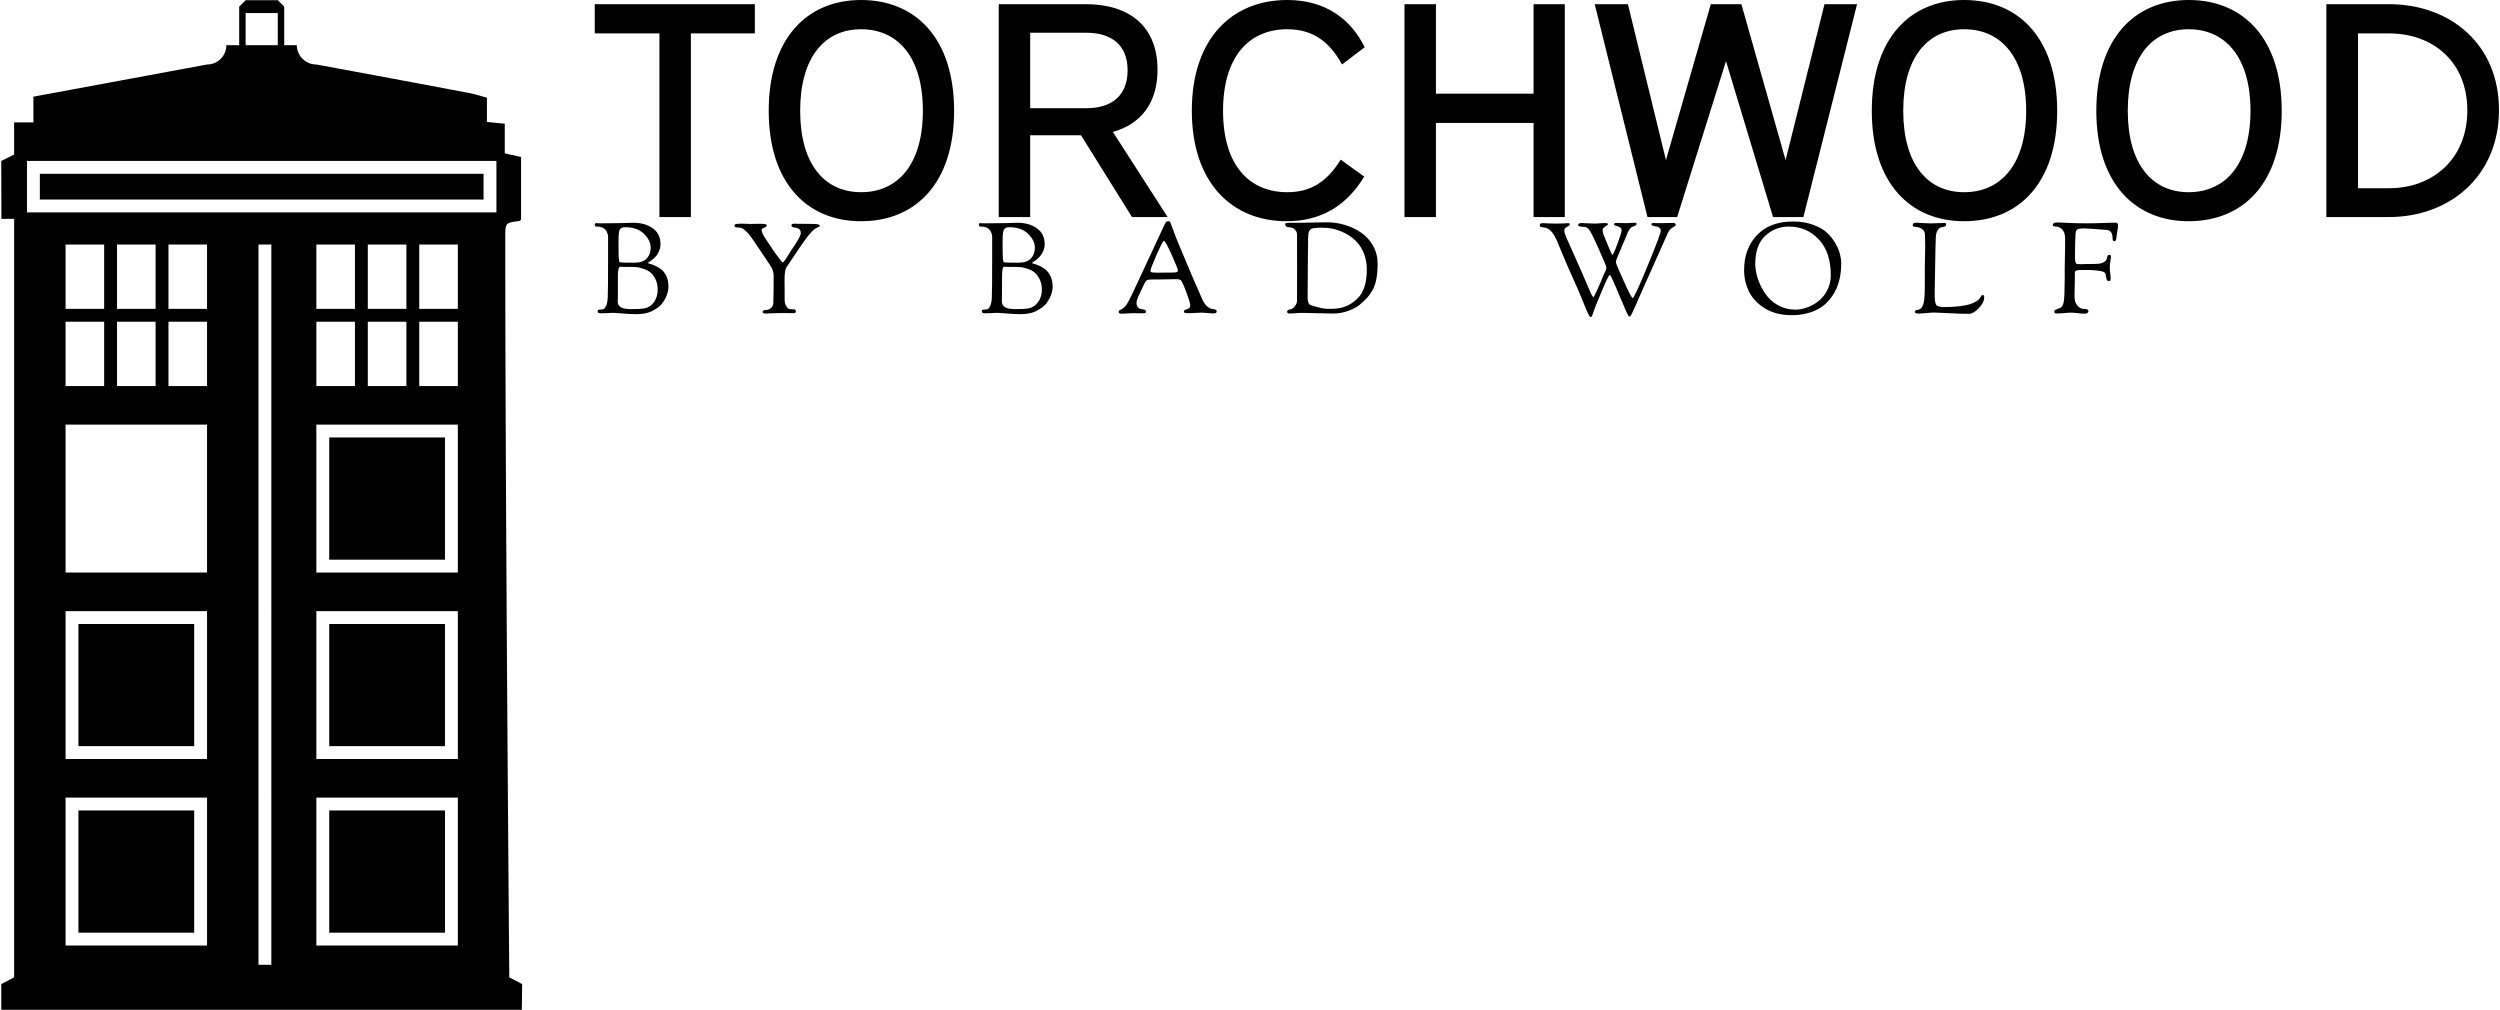 <svg data-v-423bf9ae="" xmlns="http://www.w3.org/2000/svg" viewBox="0 0 678 274" class="iconLeftSlogan"><!----><!----><!----><g data-v-423bf9ae="" id="ea726889-dfd9-457f-83be-b0e6d2331e26" fill="black" transform="matrix(5.964,0,0,5.964,159.213,-23.022)"><path d="M0.35 4.05L0.35 5.38L3.29 5.38L3.29 13.73L4.72 13.73L4.72 5.38L7.63 5.38L7.63 4.05ZM12.46 3.86C10.01 3.86 8.26 5.60 8.26 8.90C8.26 12.19 10.01 13.92 12.46 13.92C14.94 13.92 16.69 12.19 16.69 8.90C16.69 5.60 14.94 3.86 12.46 3.86ZM12.46 5.19C14.13 5.19 15.27 6.45 15.27 8.90C15.27 11.34 14.13 12.60 12.46 12.60C10.81 12.60 9.69 11.34 9.69 8.90C9.69 6.45 10.81 5.19 12.46 5.19ZM18.72 4.05L18.72 13.73L20.15 13.73L20.15 10.01L22.46 10.01L24.78 13.73L26.40 13.73L23.91 9.86C25.16 9.51 25.94 8.57 25.94 7.03C25.94 5.04 24.64 4.05 22.68 4.05ZM20.15 5.35L22.71 5.35C23.83 5.35 24.58 5.89 24.58 7.06C24.58 8.23 23.83 8.78 22.71 8.78L20.15 8.78ZM35.36 6.01C34.75 4.76 33.61 3.86 31.84 3.86C29.33 3.86 27.50 5.61 27.50 8.89C27.50 12.19 29.34 13.92 31.81 13.92C33.33 13.92 34.51 13.26 35.34 11.89L34.27 11.12C33.63 12.15 32.89 12.60 31.84 12.60C30.09 12.60 28.92 11.35 28.92 8.90C28.92 6.45 30.09 5.19 31.84 5.19C33.03 5.19 33.77 5.78 34.33 6.79ZM37.17 4.05L37.17 13.73L38.60 13.73L38.60 9.45L43.04 9.45L43.04 13.73L44.46 13.73L44.46 4.05L43.04 4.05L43.04 8.12L38.60 8.12L38.60 4.05ZM45.82 4.05L48.22 13.73L49.57 13.73L51.79 6.64L53.93 13.73L55.31 13.73L57.75 4.05L56.27 4.05L54.50 11.14L52.49 4.05L51.10 4.05L49.06 11.14L47.33 4.05ZM62.62 3.86C60.17 3.86 58.42 5.60 58.42 8.90C58.42 12.19 60.17 13.92 62.62 13.92C65.10 13.92 66.85 12.19 66.85 8.90C66.85 5.60 65.10 3.86 62.62 3.86ZM62.62 5.19C64.29 5.19 65.44 6.45 65.44 8.90C65.44 11.34 64.29 12.60 62.62 12.60C60.97 12.60 59.85 11.34 59.85 8.90C59.85 6.45 60.97 5.19 62.62 5.19ZM72.83 3.86C70.38 3.86 68.63 5.60 68.63 8.90C68.63 12.19 70.38 13.92 72.83 13.92C75.31 13.92 77.06 12.19 77.06 8.90C77.06 5.60 75.31 3.86 72.83 3.86ZM72.83 5.19C74.49 5.19 75.64 6.45 75.64 8.90C75.64 11.34 74.49 12.60 72.83 12.60C71.18 12.60 70.06 11.34 70.06 8.90C70.06 6.45 71.18 5.19 72.83 5.19ZM79.09 4.05L79.09 13.73L81.93 13.73C84.71 13.73 86.94 11.86 86.94 8.86C86.94 5.88 84.74 4.05 81.93 4.05ZM80.53 5.38L81.94 5.38C83.93 5.38 85.50 6.66 85.50 8.88C85.50 11.10 83.92 12.42 81.94 12.42L80.53 12.42Z"></path></g><!----><g data-v-423bf9ae="" id="121f19b8-8f8c-4fee-8200-47c2a7e4c44a" transform="matrix(1.744,0,0,1.744,-29.306,-33.083)" stroke="none" fill="black"><path d="M97.953 176H17v-4l2-1.051V53h-1.976L17 44l2-1v-5h3v-4l27-5a3 3 0 0 0 3-3h2v-6l1-1h5l1 1v6h1.955A3.046 3.046 0 0 0 66 29a4390.57 4390.57 0 0 1 23.952 4.472c.834.159 1.646.44 2.573.694v3.769l2.772.272v4.612l2.534.558v9.761c-.107.08-.185.19-.276.2-2.178.282-2.18.28-2.18 2.589 0 24.916.208 63.257.625 115.022L98 172l-.047 4zM57 57v112h2V57h-2zm-2-36v5h5v-5h-5zM27 57v10h6V57h-6zm39 0v10h6V57h-6zM27 85v23h22V85H27zm39 0v23h22V85H66zm2 2h18v19H68V87zm-41 27v23h22v-23H27zm2 2h18v19H29v-19zm37-2v23h22v-23H66zm2 2h18v19H68v-19zm-41 27v23h22v-23H27zm2 2h18v19H29v-19zm37-2v23h22v-23H66zm2 2h18v19H68v-19zM35 57v10h6V57h-6zm39 0v10h6V57h-6zm-31 0v10h6V57h-6zm-22-5h73v-8H21v8zm2-6h69v4H23v-4zm59 11v10h6V57h-6zM27 69v10h6V69h-6zm39 0v10h6V69h-6zm-31 0v10h6V69h-6zm39 0v10h6V69h-6zm-31 0v10h6V69h-6zm39 0v10h6V69h-6z"></path></g><!----><g data-v-423bf9ae="" id="491eb28d-c9ae-4b75-ade1-3ad8bfc94aa8" fill="black" transform="matrix(2.459,0,0,2.459,160.611,51.884)"><path d="M0.28 3.72L0.28 3.72L0.28 3.72Q0.28 3.51 0.41 3.51L0.41 3.51L0.41 3.51Q0.45 3.51 0.59 3.52L0.59 3.52L0.59 3.52Q0.73 3.53 0.97 3.53L0.97 3.53L0.97 3.53Q1.25 3.53 2.08 3.52L2.08 3.52L2.08 3.52Q2.91 3.51 3.01 3.51L3.01 3.51L3.01 3.51Q3.33 3.51 3.82 3.49L3.82 3.49L3.82 3.49Q4.31 3.47 4.55 3.47L4.55 3.47L4.55 3.47Q5.82 3.47 6.68 4.08L6.68 4.08L6.68 4.08Q7.53 4.69 7.53 5.81L7.53 5.81L7.53 5.81Q7.53 6.22 7.38 6.57L7.38 6.57L7.38 6.57Q7.24 6.93 7.04 7.15L7.04 7.15L7.04 7.15Q6.83 7.38 6.63 7.54L6.63 7.54L6.63 7.54Q6.43 7.70 6.28 7.79L6.28 7.79L6.28 7.79Q6.13 7.88 6.13 7.90L6.13 7.90L6.13 7.90Q6.13 7.94 6.37 8.00L6.37 8.00L6.37 8.00Q6.61 8.06 6.94 8.21L6.94 8.21L6.94 8.21Q7.28 8.36 7.61 8.61L7.61 8.61L7.61 8.61Q7.94 8.86 8.18 9.36L8.18 9.36L8.18 9.36Q8.41 9.86 8.41 10.53L8.41 10.53L8.41 10.53Q8.41 11.13 8.06 11.82L8.06 11.82L8.06 11.82Q7.71 12.50 7.24 12.82L7.24 12.82L7.24 12.82Q6.62 13.26 6.09 13.40L6.09 13.40L6.09 13.40Q5.56 13.55 4.80 13.55L4.80 13.55L4.80 13.55Q4.24 13.55 3.32 13.47L3.32 13.47L3.32 13.47Q2.39 13.40 2.30 13.40L2.30 13.40L2.30 13.40Q2.14 13.40 1.74 13.43L1.74 13.43L1.74 13.43Q1.34 13.45 1.09 13.45L1.09 13.45L0.90 13.45L0.90 13.45Q0.60 13.45 0.60 13.24L0.60 13.24L0.60 13.24Q0.60 13.05 0.76 13.05L0.76 13.05L0.76 13.05Q0.84 13.05 0.94 13.04L0.94 13.04L0.94 13.04Q1.04 13.03 1.08 13.03L1.08 13.03L1.08 13.03Q1.20 13.03 1.32 12.94L1.32 12.94L1.32 12.94Q1.44 12.85 1.57 12.54L1.57 12.54L1.57 12.54Q1.69 12.22 1.71 11.73L1.71 11.73L1.71 11.73Q1.75 10.82 1.75 7.36L1.75 7.36L1.75 4.98L1.75 4.98Q1.75 4.89 1.72 4.75L1.72 4.75L1.72 4.75Q1.68 4.62 1.57 4.40L1.57 4.40L1.57 4.40Q1.47 4.19 1.20 4.04L1.20 4.04L1.20 4.04Q0.92 3.89 0.52 3.89L0.52 3.89L0.52 3.89Q0.28 3.89 0.28 3.72ZM2.81 12.15L2.81 12.15L2.81 12.15Q2.81 12.99 4.19 12.99L4.19 12.99L4.51 12.99L4.51 12.99Q5.26 12.99 5.71 12.92L5.71 12.92L5.71 12.92Q6.37 12.81 6.80 12.24L6.80 12.24L6.80 12.24Q7.22 11.66 7.22 10.86L7.22 10.86L7.22 10.86Q7.22 10.18 6.97 9.68L6.97 9.68L6.97 9.68Q6.72 9.18 6.40 8.93L6.40 8.93L6.40 8.93Q6.08 8.68 5.63 8.54L5.63 8.54L5.63 8.54Q5.19 8.40 4.95 8.37L4.95 8.37L4.95 8.37Q4.70 8.34 4.48 8.34L4.48 8.34L4.48 8.34Q4.03 8.34 3.75 8.34L3.75 8.34L3.75 8.34Q3.46 8.33 3.38 8.33L3.38 8.33L3.38 8.33Q3.30 8.33 3.25 8.32L3.25 8.32L3.25 8.32Q3.21 8.32 3.18 8.32L3.18 8.32L3.18 8.32Q3.05 8.32 3.00 8.35L3.00 8.35L3.00 8.35Q2.94 8.39 2.89 8.62L2.89 8.62L2.89 8.62Q2.84 8.85 2.83 9.28L2.83 9.28L2.83 9.28Q2.83 9.72 2.83 10.58L2.83 10.58L2.83 10.70L2.83 10.70Q2.83 11.21 2.83 11.54L2.83 11.54L2.83 11.54Q2.83 11.86 2.82 11.99L2.82 11.99L2.82 11.99Q2.81 12.12 2.81 12.15ZM2.90 5.40L2.90 5.81L2.90 5.81Q2.90 6.51 2.91 6.90L2.91 6.90L2.91 6.90Q2.91 7.29 2.94 7.50L2.94 7.50L2.94 7.50Q2.97 7.71 3.00 7.77L3.00 7.77L3.00 7.77Q3.02 7.83 3.08 7.83L3.08 7.83L3.08 7.83Q3.47 7.87 3.79 7.87L3.79 7.87L4.69 7.87L4.69 7.87Q5.57 7.87 6.01 7.41L6.01 7.41L6.01 7.41Q6.45 6.94 6.45 6.22L6.45 6.22L6.45 6.22Q6.45 5.43 5.72 4.70L5.72 4.70L5.72 4.70Q4.98 3.96 3.63 3.96L3.63 3.96L3.63 3.96Q3.19 3.96 3.04 4.22L3.04 4.22L3.04 4.22Q2.90 4.48 2.90 5.40L2.90 5.40ZM15.69 3.81L15.69 3.81L15.69 3.81Q15.69 3.65 15.86 3.61L15.86 3.61L15.86 3.61Q16.02 3.57 16.56 3.57L16.56 3.57L16.56 3.57Q16.65 3.57 16.95 3.58L16.95 3.58L16.95 3.58Q17.25 3.60 17.37 3.60L17.37 3.60L17.37 3.60Q17.53 3.60 17.94 3.59L17.94 3.59L17.94 3.59Q18.35 3.58 18.56 3.58L18.56 3.58L18.56 3.58Q19.26 3.58 19.26 3.75L19.26 3.75L19.26 3.75Q19.26 3.91 18.97 4.01L18.97 4.01L18.97 4.01Q18.68 4.12 18.68 4.24L18.68 4.24L18.68 4.24Q18.68 4.38 18.77 4.61L18.77 4.61L18.77 4.61Q18.86 4.83 18.95 4.97L18.95 4.97L18.95 4.97Q19.04 5.11 19.22 5.38L19.22 5.38L19.22 5.38Q19.40 5.64 19.43 5.70L19.43 5.70L19.43 5.70Q19.91 6.45 20.42 7.14L20.42 7.14L20.42 7.14Q20.93 7.83 21 7.83L21 7.83L21 7.83Q21.08 7.83 21.21 7.66L21.21 7.66L21.21 7.66Q21.34 7.50 21.56 7.13L21.56 7.13L21.56 7.13Q21.78 6.75 21.94 6.52L21.94 6.52L21.94 6.52Q21.98 6.45 22.14 6.22L22.14 6.22L22.14 6.22Q22.30 5.98 22.37 5.88L22.37 5.88L22.37 5.88Q22.43 5.78 22.55 5.58L22.55 5.58L22.55 5.58Q22.68 5.38 22.74 5.27L22.74 5.27L22.74 5.27Q22.79 5.17 22.87 5.02L22.87 5.02L22.87 5.02Q22.95 4.87 22.97 4.77L22.97 4.77L22.97 4.77Q23.00 4.68 23.00 4.59L23.00 4.59L23.00 4.59Q23.00 4.14 22.53 4.03L22.53 4.03L22.53 4.03Q22.47 4.02 22.37 4.00L22.37 4.00L22.37 4.00Q22.26 3.99 22.21 3.98L22.21 3.98L22.21 3.98Q22.16 3.96 22.09 3.93L22.09 3.93L22.09 3.93Q22.02 3.91 21.99 3.86L21.99 3.86L21.99 3.86Q21.97 3.81 21.97 3.74L21.97 3.74L21.97 3.74Q21.97 3.57 22.36 3.57L22.36 3.57L22.36 3.57Q22.43 3.57 22.62 3.58L22.62 3.58L22.62 3.58Q22.81 3.58 22.93 3.58L22.93 3.58L22.93 3.58Q23.25 3.58 23.71 3.59L23.71 3.59L23.71 3.59Q24.16 3.60 24.42 3.60L24.42 3.60L24.42 3.60Q25.10 3.60 25.10 3.81L25.10 3.81L25.10 3.81Q25.10 3.86 25.02 3.91L25.02 3.91L25.02 3.91Q24.93 3.95 24.78 4.02L24.78 4.02L24.78 4.02Q24.63 4.09 24.50 4.19L24.50 4.19L24.50 4.19Q23.93 4.63 22.81 6.31L22.81 6.31L22.81 6.31Q21.70 7.99 21.55 8.19L21.55 8.19L21.55 8.19Q21.32 8.47 21.27 8.81L21.27 8.81L21.27 8.81Q21.21 9.14 21.21 9.95L21.21 9.95L21.21 9.95Q21.21 10.14 21.22 10.73L21.22 10.73L21.22 10.73Q21.22 11.33 21.22 11.58L21.22 11.58L21.22 11.91L21.22 11.91Q21.22 12.38 21.38 12.64L21.38 12.64L21.38 12.64Q21.55 12.91 21.69 12.96L21.69 12.96L21.69 12.96Q21.83 13.01 21.97 13.01L21.97 13.01L21.97 13.01Q21.99 13.01 22.11 13.01L22.11 13.01L22.11 13.01Q22.22 13.02 22.25 13.02L22.25 13.02L22.25 13.02Q22.34 13.02 22.40 13.08L22.40 13.08L22.40 13.08Q22.46 13.15 22.46 13.22L22.46 13.22L22.46 13.22Q22.46 13.36 22.39 13.40L22.39 13.40L22.39 13.40Q22.32 13.44 22.12 13.44L22.12 13.44L22.12 13.44Q22.05 13.44 21.51 13.43L21.51 13.43L21.51 13.43Q20.97 13.43 20.72 13.43L20.72 13.43L20.72 13.43Q20.23 13.43 19.82 13.45L19.82 13.45L19.82 13.45Q19.42 13.48 19.18 13.48L19.18 13.48L19.18 13.48Q18.79 13.48 18.79 13.33L18.79 13.33L18.79 13.33Q18.79 13.20 18.86 13.15L18.86 13.15L18.86 13.15Q18.94 13.10 19.12 13.09L19.12 13.09L19.12 13.09Q19.31 13.08 19.39 13.05L19.39 13.05L19.39 13.05Q19.98 12.87 19.98 12.19L19.98 12.19L19.98 12.19Q19.98 12.11 19.98 11.92L19.98 11.92L19.98 11.92Q19.99 11.73 20.00 11.12L20.00 11.12L20.00 11.12Q20.01 10.50 20.01 9.35L20.01 9.35L20.01 9.35Q20.01 9.13 19.97 8.97L19.97 8.97L19.97 8.97Q19.94 8.81 19.89 8.65L19.89 8.65L19.89 8.65Q19.84 8.50 19.65 8.20L19.65 8.20L19.65 8.20Q19.46 7.91 19.28 7.64L19.28 7.64L19.28 7.64Q19.10 7.36 18.66 6.72L18.66 6.72L18.66 6.72Q18.21 6.08 17.81 5.46L17.81 5.46L17.81 5.46Q17.37 4.80 17.02 4.46L17.02 4.46L17.02 4.46Q16.67 4.12 16.48 4.05L16.48 4.05L16.48 4.05Q16.30 3.99 16.04 3.99L16.04 3.99L16.04 3.99Q15.69 3.99 15.69 3.81ZM42.64 3.72L42.64 3.72L42.64 3.72Q42.64 3.51 42.77 3.51L42.77 3.51L42.77 3.51Q42.81 3.51 42.95 3.52L42.95 3.52L42.95 3.52Q43.09 3.53 43.33 3.53L43.33 3.53L43.33 3.53Q43.61 3.53 44.44 3.52L44.44 3.52L44.44 3.52Q45.28 3.51 45.37 3.51L45.37 3.51L45.37 3.51Q45.70 3.51 46.19 3.49L46.19 3.49L46.19 3.49Q46.68 3.47 46.91 3.47L46.91 3.47L46.91 3.47Q48.19 3.47 49.04 4.08L49.04 4.08L49.04 4.08Q49.90 4.69 49.90 5.81L49.90 5.81L49.90 5.81Q49.90 6.22 49.75 6.57L49.75 6.57L49.75 6.57Q49.60 6.93 49.40 7.15L49.40 7.15L49.40 7.15Q49.20 7.38 48.99 7.54L48.99 7.54L48.99 7.54Q48.79 7.70 48.64 7.79L48.64 7.79L48.64 7.79Q48.50 7.88 48.50 7.90L48.50 7.90L48.50 7.90Q48.50 7.94 48.73 8.00L48.73 8.00L48.73 8.00Q48.97 8.06 49.31 8.21L49.31 8.21L49.31 8.21Q49.64 8.36 49.97 8.61L49.97 8.61L49.97 8.61Q50.30 8.86 50.54 9.36L50.54 9.36L50.54 9.36Q50.78 9.86 50.78 10.53L50.78 10.53L50.78 10.53Q50.78 11.13 50.43 11.82L50.43 11.82L50.43 11.82Q50.08 12.50 49.60 12.82L49.60 12.82L49.60 12.82Q48.99 13.26 48.45 13.40L48.45 13.40L48.45 13.40Q47.92 13.55 47.17 13.55L47.17 13.55L47.17 13.55Q46.61 13.55 45.68 13.47L45.68 13.47L45.68 13.47Q44.76 13.40 44.66 13.40L44.66 13.40L44.66 13.40Q44.51 13.40 44.11 13.43L44.11 13.43L44.11 13.43Q43.71 13.45 43.46 13.45L43.46 13.45L43.26 13.45L43.26 13.45Q42.97 13.45 42.97 13.24L42.97 13.24L42.97 13.24Q42.97 13.05 43.12 13.05L43.12 13.05L43.12 13.05Q43.20 13.05 43.30 13.04L43.30 13.04L43.30 13.04Q43.40 13.03 43.44 13.03L43.44 13.03L43.44 13.03Q43.57 13.03 43.69 12.94L43.69 12.94L43.69 12.94Q43.81 12.85 43.93 12.54L43.93 12.54L43.93 12.54Q44.06 12.22 44.07 11.73L44.07 11.73L44.07 11.73Q44.11 10.82 44.11 7.36L44.11 7.36L44.11 4.98L44.11 4.98Q44.11 4.89 44.08 4.75L44.08 4.75L44.08 4.75Q44.04 4.62 43.94 4.40L43.94 4.40L43.94 4.40Q43.83 4.19 43.56 4.04L43.56 4.04L43.56 4.04Q43.29 3.89 42.88 3.89L42.88 3.89L42.88 3.89Q42.64 3.89 42.64 3.72ZM45.18 12.15L45.18 12.15L45.18 12.15Q45.18 12.99 46.55 12.99L46.55 12.99L46.87 12.99L46.87 12.99Q47.63 12.99 48.08 12.92L48.08 12.92L48.08 12.92Q48.73 12.81 49.16 12.24L49.16 12.24L49.16 12.24Q49.59 11.66 49.59 10.86L49.59 10.86L49.59 10.86Q49.59 10.18 49.34 9.68L49.34 9.68L49.34 9.68Q49.08 9.18 48.76 8.93L48.76 8.93L48.76 8.93Q48.44 8.68 48.00 8.54L48.00 8.54L48.00 8.54Q47.56 8.40 47.31 8.37L47.31 8.37L47.31 8.37Q47.07 8.34 46.84 8.34L46.84 8.34L46.84 8.34Q46.40 8.34 46.11 8.34L46.11 8.34L46.11 8.34Q45.82 8.33 45.74 8.33L45.74 8.33L45.74 8.33Q45.67 8.33 45.62 8.32L45.62 8.32L45.62 8.32Q45.57 8.32 45.54 8.32L45.54 8.32L45.54 8.32Q45.42 8.32 45.36 8.35L45.36 8.35L45.36 8.35Q45.30 8.39 45.25 8.62L45.25 8.62L45.25 8.62Q45.21 8.85 45.20 9.28L45.20 9.28L45.20 9.28Q45.19 9.72 45.19 10.58L45.19 10.58L45.19 10.70L45.19 10.70Q45.19 11.21 45.19 11.54L45.19 11.54L45.19 11.54Q45.19 11.86 45.18 11.99L45.18 11.99L45.18 11.99Q45.18 12.12 45.18 12.15ZM45.26 5.40L45.26 5.81L45.26 5.81Q45.26 6.51 45.27 6.90L45.27 6.90L45.27 6.90Q45.28 7.29 45.30 7.50L45.30 7.50L45.30 7.50Q45.33 7.71 45.36 7.77L45.36 7.77L45.36 7.77Q45.39 7.83 45.44 7.83L45.44 7.83L45.44 7.83Q45.84 7.87 46.16 7.87L46.16 7.87L47.05 7.87L47.05 7.87Q47.94 7.87 48.38 7.41L48.38 7.41L48.38 7.41Q48.82 6.94 48.82 6.22L48.82 6.22L48.82 6.22Q48.82 5.43 48.08 4.70L48.08 4.70L48.08 4.70Q47.35 3.96 45.99 3.96L45.99 3.96L45.99 3.96Q45.56 3.96 45.41 4.22L45.41 4.22L45.41 4.22Q45.26 4.48 45.26 5.40L45.26 5.40ZM58.06 13.33L58.06 13.33L58.06 13.33Q58.06 13.13 58.27 13.06L58.27 13.06L58.27 13.06Q58.72 12.89 59.05 12.31L59.05 12.31L59.05 12.31Q59.39 11.73 60.72 8.83L60.72 8.83L60.72 8.83Q62.09 5.87 63.14 3.63L63.14 3.63L63.14 3.63Q63.24 3.42 63.31 3.36L63.31 3.36L63.31 3.36Q63.39 3.30 63.56 3.30L63.56 3.30L63.56 3.30Q63.69 3.30 63.73 3.36L63.73 3.36L63.73 3.36Q63.77 3.42 63.91 3.82L63.91 3.82L63.91 3.82Q63.99 4.06 64.06 4.23L64.06 4.23L64.06 4.23Q64.12 4.40 64.26 4.77L64.26 4.77L64.26 4.77Q64.40 5.15 64.57 5.56L64.57 5.56L64.57 5.56Q65.02 6.66 66.11 9.22L66.11 9.22L66.11 9.22Q67.21 11.77 67.31 11.98L67.31 11.98L67.31 11.98Q67.55 12.46 67.84 12.71L67.84 12.71L67.84 12.71Q68.14 12.95 68.36 12.97L68.36 12.97L68.36 12.97Q68.57 12.99 68.72 13.04L68.72 13.04L68.72 13.04Q68.87 13.09 68.87 13.26L68.87 13.26L68.87 13.26Q68.87 13.47 68.49 13.47L68.49 13.47L68.49 13.47Q68.33 13.47 67.89 13.43L67.89 13.43L67.89 13.43Q67.44 13.38 67.23 13.38L67.23 13.38L67.23 13.38Q66.96 13.38 66.54 13.41L66.54 13.41L66.54 13.41Q66.12 13.44 65.93 13.44L65.93 13.44L65.93 13.44Q65.49 13.44 65.37 13.40L65.37 13.40L65.37 13.40Q65.25 13.37 65.25 13.24L65.25 13.24L65.25 13.24Q65.25 13.15 65.37 13.08L65.37 13.08L65.37 13.08Q65.48 13.02 65.60 13.00L65.60 13.00L65.60 13.00Q65.73 12.98 65.84 12.87L65.84 12.87L65.84 12.87Q65.95 12.77 65.95 12.59L65.95 12.59L65.95 12.59Q65.95 12.28 65.60 11.33L65.60 11.33L65.60 11.33Q65.25 10.37 65.02 9.93L65.02 9.93L65.02 9.93Q64.89 9.69 64.44 9.69L64.44 9.69L64.44 9.69Q64.37 9.69 63.83 9.70L63.83 9.70L63.83 9.70Q63.28 9.72 62.75 9.72L62.75 9.72L62.01 9.72L62.01 9.72Q61.38 9.72 61.21 9.79L61.21 9.79L61.21 9.79Q61.05 9.86 60.93 10.12L60.93 10.12L60.93 10.12Q60.84 10.30 60.65 10.70L60.65 10.70L60.65 10.70Q60.45 11.10 60.38 11.26L60.38 11.26L60.38 11.26Q60.31 11.41 60.21 11.65L60.21 11.65L60.21 11.65Q60.10 11.90 60.07 12.05L60.07 12.05L60.07 12.05Q60.03 12.19 60.03 12.31L60.03 12.31L60.03 12.31Q60.03 12.63 60.19 12.80L60.19 12.80L60.19 12.80Q60.35 12.96 60.55 12.98L60.55 12.98L60.55 12.98Q60.75 13.01 60.91 13.06L60.91 13.06L60.91 13.06Q61.07 13.12 61.07 13.26L61.07 13.26L61.07 13.26Q61.07 13.36 61.03 13.40L61.03 13.40L61.03 13.40Q60.98 13.45 60.83 13.45L60.83 13.45L60.83 13.45Q60.75 13.45 60.35 13.45L60.35 13.45L60.35 13.45Q59.95 13.44 59.67 13.44L59.67 13.44L59.67 13.44Q59.36 13.44 58.98 13.47L58.98 13.47L58.98 13.47Q58.59 13.50 58.46 13.50L58.46 13.50L58.46 13.50Q58.06 13.50 58.06 13.33ZM61.57 8.71L61.57 8.71L61.57 8.71Q61.57 8.89 61.70 8.93L61.70 8.93L61.70 8.93Q61.82 8.97 62.29 8.97L62.29 8.97L62.72 8.97L64.05 8.96L64.05 8.96Q64.60 8.96 64.60 8.74L64.60 8.74L64.60 8.74Q64.60 8.55 63.91 7.01L63.91 7.01L63.91 7.01Q63.22 5.46 63.04 5.46L63.04 5.46L63.04 5.46Q62.92 5.46 62.24 7.01L62.24 7.01L62.24 7.01Q61.57 8.55 61.57 8.71ZM76.43 3.64L76.43 3.64L76.43 3.64Q76.43 3.51 76.55 3.49L76.55 3.49L76.55 3.49Q76.66 3.47 77.14 3.47L77.14 3.47L78.36 3.47L78.36 3.47Q78.71 3.47 79.65 3.44L79.65 3.44L79.65 3.44Q80.58 3.42 81.09 3.42L81.09 3.42L81.09 3.42Q82.05 3.42 83.02 3.71L83.02 3.71L83.02 3.71Q83.99 4.00 84.80 4.56L84.80 4.56L84.80 4.56Q85.61 5.11 86.11 6.00L86.11 6.00L86.11 6.00Q86.62 6.89 86.62 7.98L86.62 7.98L86.62 7.98Q86.62 8.96 86.48 9.68L86.48 9.68L86.48 9.68Q86.35 10.40 86.04 10.93L86.04 10.93L86.04 10.93Q85.74 11.45 85.43 11.78L85.43 11.78L85.43 11.78Q85.12 12.11 84.59 12.56L84.59 12.56L84.59 12.56Q84.17 12.89 83.37 13.19L83.37 13.19L83.37 13.19Q82.57 13.48 81.73 13.48L81.73 13.48L81.73 13.48Q81.65 13.48 80.30 13.45L80.30 13.45L80.30 13.45Q78.96 13.41 78.37 13.41L78.37 13.41L78.37 13.41Q77.88 13.41 77.46 13.45L77.46 13.45L77.46 13.45Q77.04 13.48 76.97 13.48L76.97 13.48L76.97 13.48Q76.64 13.48 76.64 13.30L76.64 13.30L76.64 13.30Q76.64 13.19 76.69 13.14L76.69 13.14L76.69 13.14Q76.73 13.09 76.89 13.05L76.89 13.05L76.89 13.05Q77.06 13.01 77.13 12.98L77.13 12.98L77.13 12.98Q77.35 12.88 77.54 12.61L77.54 12.61L77.54 12.61Q77.73 12.33 77.73 12.07L77.73 12.07L77.73 12.07Q77.73 11.28 77.73 10.07L77.73 10.07L77.73 10.07Q77.74 8.85 77.74 8.27L77.74 8.27L77.74 8.27Q77.74 7.77 77.73 6.70L77.73 6.70L77.73 6.70Q77.73 5.63 77.73 4.72L77.73 4.72L77.73 4.72Q77.73 4.48 77.50 4.23L77.50 4.23L77.50 4.23Q77.27 3.99 76.99 3.98L76.99 3.98L76.99 3.98Q76.79 3.96 76.70 3.95L76.70 3.95L76.70 3.95Q76.61 3.93 76.52 3.86L76.52 3.86L76.52 3.86Q76.43 3.78 76.43 3.64ZM78.90 11.47L78.90 11.47L78.90 11.47Q78.90 11.73 78.91 11.90L78.91 11.90L78.91 11.90Q78.92 12.07 78.97 12.21L78.97 12.21L78.97 12.21Q79.02 12.35 79.04 12.40L79.04 12.40L79.04 12.40Q79.07 12.46 79.21 12.53L79.21 12.53L79.21 12.53Q79.35 12.60 79.43 12.62L79.43 12.62L79.43 12.62Q79.51 12.64 79.76 12.71L79.76 12.71L79.76 12.71Q80.01 12.78 80.18 12.82L80.18 12.82L80.18 12.82Q80.67 12.96 81.20 12.96L81.20 12.96L81.48 12.96L81.48 12.96Q82.43 12.96 83.10 12.69L83.10 12.69L83.10 12.69Q83.78 12.42 84.39 11.83L84.39 11.83L84.39 11.83Q85.43 10.84 85.43 8.61L85.43 8.61L85.43 8.61Q85.43 7.49 84.99 6.58L84.99 6.58L84.99 6.58Q84.55 5.67 83.83 5.13L83.83 5.13L83.83 5.13Q83.12 4.59 82.29 4.30L82.29 4.30L82.29 4.30Q81.47 4.02 80.63 4.02L80.63 4.02L80.63 4.02Q80.25 4.02 80.07 4.02L80.07 4.02L80.07 4.02Q79.90 4.02 79.67 4.05L79.67 4.05L79.67 4.05Q79.44 4.09 79.36 4.11L79.36 4.11L79.36 4.11Q79.28 4.13 79.17 4.25L79.17 4.25L79.17 4.25Q79.06 4.37 79.04 4.45L79.04 4.45L79.04 4.45Q79.02 4.54 78.98 4.78L78.98 4.78L78.98 4.78Q78.95 5.03 78.95 5.21L78.95 5.21L78.95 5.21Q78.95 5.39 78.95 5.80L78.95 5.80L78.95 5.80Q78.95 6.10 78.93 7.24L78.93 7.24L78.93 7.24Q78.92 8.39 78.92 8.48L78.92 8.48L78.92 8.48Q78.92 9.32 78.91 10.30L78.91 10.30L78.91 10.30Q78.90 11.28 78.90 11.47ZM104.50 3.71L104.50 3.71L104.50 3.71Q104.50 3.51 104.87 3.51L104.87 3.51L104.87 3.51Q104.96 3.51 105.41 3.54L105.41 3.54L105.41 3.54Q105.87 3.56 106.41 3.56L106.41 3.56L106.41 3.56Q106.81 3.56 107.20 3.54L107.20 3.54L107.20 3.54Q107.59 3.51 107.62 3.51L107.62 3.51L107.62 3.51Q107.74 3.51 107.78 3.55L107.78 3.55L107.78 3.55Q107.81 3.58 107.81 3.68L107.81 3.68L107.81 3.68Q107.81 3.77 107.51 3.92L107.51 3.92L107.51 3.92Q107.21 4.07 107.21 4.34L107.21 4.34L107.21 4.34Q107.21 4.47 107.27 4.65L107.27 4.65L107.27 4.65Q107.32 4.83 107.49 5.22L107.49 5.22L107.49 5.22Q107.66 5.61 107.85 6.03L107.85 6.03L107.85 6.03Q108.04 6.45 108.43 7.33L108.43 7.33L108.43 7.33Q108.82 8.20 109.20 9.07L109.20 9.07L109.20 9.07Q109.30 9.30 109.49 9.74L109.49 9.74L109.49 9.74Q109.68 10.18 109.80 10.46L109.80 10.46L109.80 10.46Q109.91 10.74 110.05 11.05L110.05 11.05L110.05 11.05Q110.19 11.37 110.29 11.52L110.29 11.52L110.29 11.52Q110.38 11.68 110.42 11.68L110.42 11.68L110.42 11.68Q110.47 11.68 110.87 10.81L110.87 10.81L110.87 10.81Q111.26 9.94 111.57 9.17L111.57 9.17L111.57 9.17Q111.62 9.04 111.70 8.89L111.70 8.89L111.70 8.89Q111.78 8.74 111.81 8.63L111.81 8.63L111.81 8.63Q111.85 8.53 111.85 8.41L111.85 8.41L111.85 8.41Q111.85 8.25 111.01 6.36L111.01 6.36L111.01 6.36Q110.17 4.48 109.93 4.21L109.93 4.21L109.93 4.21Q109.87 4.14 109.82 4.10L109.82 4.10L109.82 4.10Q109.76 4.06 109.71 4.02L109.71 4.02L109.71 4.02Q109.66 3.99 109.63 3.97L109.63 3.97L109.63 3.97Q109.59 3.95 109.54 3.94L109.54 3.94L109.54 3.94Q109.48 3.93 109.46 3.93L109.46 3.93L109.46 3.93Q109.44 3.93 109.38 3.93L109.38 3.93L109.38 3.93Q109.31 3.92 109.30 3.92L109.30 3.92L109.30 3.92Q108.91 3.88 108.82 3.84L108.82 3.84L108.82 3.84Q108.74 3.81 108.74 3.70L108.74 3.70L108.74 3.70Q108.74 3.50 109.14 3.50L109.14 3.50L109.14 3.50Q109.23 3.50 109.69 3.53L109.69 3.53L109.69 3.53Q110.15 3.56 110.68 3.56L110.68 3.56L110.68 3.56Q110.71 3.56 111.06 3.53L111.06 3.53L111.06 3.53Q111.41 3.50 111.61 3.50L111.61 3.50L111.61 3.50Q112.03 3.50 112.03 3.61L112.03 3.61L112.03 3.61Q112.03 3.70 111.87 3.78L111.87 3.78L111.87 3.78Q111.72 3.86 111.57 4.00L111.57 4.00L111.57 4.00Q111.43 4.13 111.43 4.33L111.43 4.33L111.43 4.33Q111.43 4.59 111.86 5.57L111.86 5.57L111.86 5.57Q111.89 5.63 112.05 6.03L112.05 6.03L112.05 6.03Q112.21 6.44 112.34 6.71L112.34 6.71L112.34 6.71Q112.46 6.99 112.52 6.99L112.52 6.99L112.52 6.99Q112.63 6.99 113.08 5.76L113.08 5.76L113.08 5.76Q113.53 4.54 113.53 4.31L113.53 4.31L113.53 4.31Q113.53 4.06 113.32 3.96L113.32 3.96L113.32 3.96Q113.11 3.85 112.90 3.80L112.90 3.80L112.90 3.80Q112.69 3.75 112.69 3.64L112.69 3.64L112.69 3.64Q112.69 3.49 112.99 3.49L112.99 3.49L112.99 3.49Q113.08 3.49 113.41 3.50L113.41 3.50L113.41 3.50Q113.75 3.51 113.89 3.51L113.89 3.51L114.13 3.51L114.13 3.51Q114.32 3.51 114.87 3.47L114.87 3.47L115.00 3.47L115.00 3.47Q115.18 3.47 115.18 3.61L115.18 3.61L115.18 3.61Q115.18 3.75 114.91 3.84L114.91 3.84L114.91 3.84Q114.65 3.92 114.55 4.02L114.55 4.02L114.55 4.02Q114.32 4.24 114.16 4.66L114.16 4.66L114.16 4.66Q113.86 5.38 113.46 6.33L113.46 6.33L113.46 6.33Q113.04 7.31 112.97 7.50L112.97 7.50L112.97 7.50Q112.90 7.70 112.90 7.85L112.90 7.85L112.90 7.85Q112.90 7.97 113.75 9.87L113.75 9.87L113.75 9.87Q114.60 11.77 114.76 11.77L114.76 11.77L114.76 11.77Q114.93 11.77 116.39 8.24L116.39 8.24L116.39 8.24Q117.85 4.70 117.85 4.35L117.85 4.35L117.85 4.35Q117.85 4.13 117.69 4.01L117.69 4.01L117.69 4.01Q117.53 3.89 117.33 3.87L117.33 3.87L117.33 3.87Q117.14 3.85 116.98 3.80L116.98 3.80L116.98 3.80Q116.82 3.75 116.82 3.64L116.82 3.64L116.82 3.64Q116.82 3.54 116.86 3.52L116.86 3.52L116.86 3.52Q116.90 3.50 117.08 3.50L117.08 3.50L117.08 3.50Q117.12 3.50 117.40 3.51L117.40 3.51L117.40 3.51Q117.68 3.51 117.96 3.51L117.96 3.51L117.96 3.51Q118.22 3.51 118.53 3.50L118.53 3.50L118.53 3.50Q118.85 3.49 119.21 3.49L119.21 3.49L119.21 3.49Q119.49 3.49 119.49 3.68L119.49 3.68L119.49 3.68Q119.49 3.78 119.41 3.84L119.41 3.84L119.41 3.84Q119.34 3.89 119.18 3.98L119.18 3.98L119.18 3.98Q119.03 4.06 118.92 4.17L118.92 4.17L118.92 4.17Q118.85 4.24 118.80 4.31L118.80 4.31L118.80 4.31Q118.75 4.38 118.69 4.49L118.69 4.49L118.69 4.49Q118.64 4.59 118.60 4.66L118.60 4.66L118.60 4.66Q118.57 4.73 118.49 4.91L118.49 4.91L118.49 4.91Q118.41 5.08 118.37 5.18L118.37 5.18L118.37 5.18Q117.29 7.59 115.96 10.58L115.96 10.58L115.96 10.58Q114.90 13.01 114.70 13.41L114.70 13.41L114.70 13.41Q114.51 13.82 114.39 13.82L114.39 13.82L114.39 13.82Q114.32 13.82 114.23 13.64L114.23 13.64L114.23 13.64Q114.13 13.47 113.95 13.05L113.95 13.05L113.95 13.05Q113.78 12.64 113.75 12.57L113.75 12.57L113.75 12.57Q113.61 12.26 113.38 11.72L113.38 11.72L113.38 11.72Q113.15 11.17 112.99 10.79L112.99 10.79L112.99 10.79Q112.83 10.42 112.66 10.02L112.66 10.02L112.66 10.02Q112.49 9.63 112.38 9.43L112.38 9.43L112.38 9.43Q112.27 9.23 112.22 9.23L112.22 9.23L112.22 9.23Q112.08 9.23 111.28 11.16L111.28 11.16L111.28 11.16Q110.47 13.09 110.42 13.31L110.42 13.31L110.42 13.31Q110.40 13.37 110.38 13.43L110.38 13.43L110.38 13.43Q110.36 13.48 110.35 13.52L110.35 13.52L110.35 13.52Q110.33 13.57 110.32 13.61L110.32 13.61L110.32 13.61Q110.31 13.65 110.29 13.68L110.29 13.68L110.29 13.68Q110.28 13.71 110.27 13.73L110.27 13.73L110.27 13.73Q110.26 13.76 110.25 13.78L110.25 13.78L110.25 13.78Q110.24 13.80 110.22 13.82L110.22 13.82L110.22 13.82Q110.21 13.83 110.19 13.84L110.19 13.84L110.19 13.84Q110.18 13.85 110.17 13.85L110.17 13.85L110.17 13.85Q110.15 13.86 110.12 13.86L110.12 13.86L110.12 13.86Q110.00 13.86 109.82 13.46L109.82 13.46L109.82 13.46Q109.63 13.06 109.16 11.89L109.16 11.89L109.16 11.89Q108.68 10.72 108.19 9.65L108.19 9.65L108.19 9.65Q107.38 7.87 106.47 5.63L106.47 5.63L106.47 5.63Q106.20 4.96 105.90 4.57L105.90 4.57L105.90 4.57Q105.59 4.19 105.35 4.09L105.35 4.09L105.35 4.09Q105.11 3.99 104.92 3.98L104.92 3.98L104.92 3.98Q104.72 3.96 104.61 3.92L104.61 3.92L104.61 3.92Q104.50 3.88 104.50 3.71ZM127.04 8.69L127.04 8.69L127.04 8.69Q127.04 6.34 128.45 4.84L128.45 4.84L128.45 4.84Q129.86 3.33 132.45 3.33L132.45 3.33L132.45 3.33Q133.66 3.33 134.62 3.68L134.62 3.68L134.62 3.68Q135.59 4.03 136.15 4.54L136.15 4.54L136.15 4.54Q136.71 5.05 137.09 5.71L137.09 5.71L137.09 5.71Q137.47 6.37 137.61 6.92L137.61 6.92L137.61 6.92Q137.75 7.48 137.75 7.95L137.75 7.95L137.75 7.95Q137.75 9.86 137.00 11.16L137.00 11.16L137.00 11.16Q136.26 12.47 135.05 13.07L135.05 13.07L135.05 13.07Q133.84 13.66 132.26 13.66L132.26 13.66L132.26 13.66Q130.59 13.66 129.38 12.94L129.38 12.94L129.38 12.94Q128.17 12.21 127.60 11.10L127.60 11.10L127.60 11.10Q127.04 10.00 127.04 8.69ZM128.27 7.98L128.27 7.98L128.27 7.98Q128.27 8.54 128.42 9.19L128.42 9.19L128.42 9.19Q128.58 9.84 128.93 10.54L128.93 10.54L128.93 10.54Q129.28 11.23 129.77 11.78L129.77 11.78L129.77 11.78Q130.27 12.33 131.03 12.69L131.03 12.69L131.03 12.69Q131.80 13.05 132.71 13.05L132.71 13.05L132.71 13.05Q133.18 13.05 133.71 12.90L133.71 12.90L133.71 12.90Q134.23 12.75 134.75 12.45L134.75 12.45L134.75 12.45Q135.27 12.14 135.67 11.70L135.67 11.70L135.67 11.70Q136.08 11.26 136.34 10.62L136.34 10.62L136.34 10.62Q136.60 9.98 136.60 9.24L136.60 9.24L136.60 9.24Q136.60 6.71 135.27 5.30L135.27 5.30L135.27 5.30Q133.94 3.89 131.98 3.89L131.98 3.89L131.98 3.89Q130.44 3.89 129.35 4.93L129.35 4.93L129.35 4.93Q128.27 5.96 128.27 7.98ZM145.64 3.71L145.64 3.71L145.64 3.71Q145.64 3.46 146.02 3.46L146.02 3.46L146.02 3.46Q146.08 3.46 146.20 3.47L146.20 3.47L146.20 3.47Q146.33 3.49 146.40 3.49L146.40 3.49L146.40 3.49Q146.54 3.49 146.92 3.51L146.92 3.51L146.92 3.51Q147.31 3.54 147.62 3.54L147.62 3.54L147.62 3.54Q148.05 3.54 148.54 3.51L148.54 3.51L148.54 3.51Q149.03 3.49 149.09 3.49L149.09 3.49L149.09 3.49Q149.32 3.49 149.32 3.63L149.32 3.63L149.32 3.63Q149.32 3.82 149.16 3.88L149.16 3.88L149.16 3.88Q148.99 3.95 148.79 3.97L148.79 3.97L148.79 3.97Q148.58 3.99 148.39 4.28L148.39 4.28L148.39 4.28Q148.20 4.56 148.18 5.14L148.18 5.14L148.18 5.14Q148.15 5.68 148.11 8.19L148.11 8.19L148.11 8.19Q148.06 10.70 148.06 10.99L148.06 10.99L148.06 11.55L148.06 11.55Q148.06 12.56 148.40 12.66L148.40 12.66L148.40 12.66Q148.75 12.77 149.00 12.77L149.00 12.77L149.00 12.77Q150.05 12.77 150.84 12.67L150.84 12.67L150.84 12.67Q151.63 12.57 152.03 12.42L152.03 12.42L152.03 12.42Q152.43 12.28 152.70 12.10L152.70 12.10L152.70 12.10Q152.96 11.93 153.04 11.78L153.04 11.78L153.04 11.78Q153.12 11.63 153.20 11.54L153.20 11.54L153.20 11.54Q153.27 11.44 153.36 11.44L153.36 11.44L153.36 11.44Q153.52 11.44 153.52 11.68L153.52 11.68L153.52 11.68Q153.52 12.28 152.92 12.89L152.92 12.89L152.92 12.89Q152.32 13.51 151.87 13.51L151.87 13.51L151.87 13.51Q150.86 13.51 149.60 13.44L149.60 13.44L149.60 13.44Q148.33 13.37 148.02 13.37L148.02 13.37L148.02 13.37Q147.63 13.37 147.12 13.43L147.12 13.43L147.12 13.43Q146.61 13.48 146.27 13.48L146.27 13.48L146.27 13.48Q145.87 13.48 145.87 13.31L145.87 13.31L145.87 13.31Q145.87 13.22 145.94 13.15L145.94 13.15L145.94 13.15Q146.02 13.09 146.09 13.09L146.09 13.09L146.09 13.09Q146.30 13.09 146.50 12.95L146.50 12.95L146.50 12.95Q146.75 12.75 146.86 12.23L146.86 12.23L146.86 12.23Q146.97 11.70 146.97 10.21L146.97 10.21L146.97 8.47L146.97 8.47Q146.97 8.09 146.99 7.29L146.99 7.29L146.99 7.29Q147.01 6.50 147.01 6.05L147.01 6.05L147.01 6.05Q147.01 5.67 146.99 4.77L146.99 4.77L146.99 4.77Q146.97 4.37 146.64 4.14L146.64 4.14L146.64 4.14Q146.30 3.92 145.85 3.91L145.85 3.91L145.85 3.91Q145.71 3.91 145.68 3.86L145.68 3.86L145.68 3.86Q145.64 3.81 145.64 3.71ZM161.08 3.68L161.08 3.68L161.08 3.68Q161.08 3.64 161.11 3.60L161.11 3.60L161.11 3.60Q161.13 3.56 161.22 3.50L161.22 3.50L161.22 3.50Q161.31 3.44 161.45 3.44L161.45 3.44L161.83 3.44L161.83 3.44Q162.16 3.44 162.91 3.49L162.91 3.49L162.91 3.49Q163.66 3.53 164.86 3.53L164.86 3.53L164.86 3.53Q165.86 3.53 166.63 3.49L166.63 3.49L166.63 3.49Q167.40 3.46 168.04 3.46L168.04 3.46L168.04 3.46Q168.28 3.46 168.28 3.79L168.28 3.79L168.28 3.79Q168.28 3.92 168.25 4.11L168.25 4.11L168.25 4.11Q168.22 4.30 168.17 4.61L168.17 4.61L168.17 4.61Q168.11 4.93 168.08 5.22L168.08 5.22L168.08 5.22Q168.06 5.50 167.87 5.50L167.87 5.50L167.87 5.50Q167.68 5.50 167.68 5.22L167.68 5.22L167.68 5.22Q167.68 4.30 167.03 4.26L167.03 4.26L167.03 4.26Q164.92 4.09 164.51 4.09L164.51 4.09L164.51 4.09Q163.88 4.09 163.74 4.24L163.74 4.24L163.74 4.24Q163.59 4.40 163.58 4.87L163.58 4.87L163.58 4.87Q163.58 4.94 163.58 4.98L163.58 4.98L163.58 4.98Q163.53 5.74 163.53 7.32L163.53 7.32L163.53 7.32Q163.53 8.01 163.79 8.02L163.79 8.02L163.79 8.02Q163.86 8.02 163.98 8.03L163.98 8.03L163.98 8.03Q164.09 8.04 164.14 8.04L164.14 8.04L164.14 8.04Q164.23 8.04 164.43 8.03L164.43 8.03L164.43 8.03Q164.63 8.02 164.74 8.02L164.74 8.02L165.17 8.02L165.17 8.02Q166.01 8.02 166.29 7.97L166.29 7.97L166.29 7.97Q166.56 7.92 166.78 7.77L166.78 7.77L166.78 7.77Q166.91 7.69 166.98 7.57L166.98 7.57L166.98 7.57Q167.05 7.46 167.08 7.31L167.08 7.31L167.08 7.31Q167.10 7.15 167.15 7.08L167.15 7.08L167.15 7.08Q167.19 7.01 167.31 7.01L167.31 7.01L167.31 7.01Q167.44 7.01 167.47 7.06L167.47 7.06L167.47 7.06Q167.50 7.10 167.50 7.24L167.50 7.24L167.50 7.24Q167.50 7.34 167.43 7.73L167.43 7.73L167.43 7.73Q167.37 8.12 167.37 8.40L167.37 8.40L167.37 8.40Q167.37 8.67 167.42 9.05L167.42 9.05L167.42 9.05Q167.47 9.44 167.47 9.55L167.47 9.55L167.47 9.55Q167.47 9.77 167.42 9.83L167.42 9.83L167.42 9.83Q167.37 9.90 167.27 9.90L167.27 9.90L167.27 9.90Q167.03 9.90 166.98 9.55L166.98 9.55L166.98 9.55Q166.98 9.52 166.96 9.42L166.96 9.42L166.96 9.42Q166.95 9.32 166.94 9.28L166.94 9.28L166.94 9.28Q166.94 9.24 166.91 9.16L166.91 9.16L166.91 9.16Q166.88 9.09 166.85 9.04L166.85 9.04L166.85 9.04Q166.82 9.00 166.78 8.95L166.78 8.95L166.78 8.95Q166.74 8.90 166.67 8.88L166.67 8.88L166.67 8.88Q166.47 8.79 165.97 8.74L165.97 8.74L165.97 8.74Q165.47 8.68 165.31 8.68L165.31 8.68L164.09 8.68L164.09 8.68Q163.52 8.68 163.52 8.95L163.52 8.95L163.52 8.95Q163.52 9.35 163.51 9.96L163.51 9.96L163.51 9.96Q163.49 10.57 163.49 10.96L163.49 10.96L163.49 10.96Q163.49 11.06 163.49 11.25L163.49 11.25L163.49 11.25Q163.48 11.44 163.48 11.52L163.48 11.52L163.48 11.52Q163.48 11.80 163.53 12.08L163.53 12.08L163.53 12.08Q163.59 12.36 163.86 12.67L163.86 12.67L163.86 12.67Q164.14 12.98 164.60 12.98L164.60 12.98L164.60 12.98Q165.02 12.98 165.02 13.23L165.02 13.23L165.02 13.23Q165.02 13.27 164.99 13.33L164.99 13.33L164.99 13.33Q164.96 13.38 164.86 13.44L164.86 13.44L164.86 13.44Q164.75 13.50 164.58 13.50L164.58 13.50L164.58 13.50Q164.36 13.50 163.88 13.44L163.88 13.44L163.88 13.44Q163.39 13.38 163.23 13.38L163.23 13.38L163.23 13.38Q162.83 13.38 162.35 13.43L162.35 13.43L162.35 13.43Q161.87 13.47 161.53 13.47L161.53 13.47L161.53 13.47Q161.25 13.47 161.25 13.31L161.25 13.31L161.25 13.31Q161.25 13.13 161.32 13.09L161.32 13.09L161.32 13.09Q161.38 13.05 161.85 12.88L161.85 12.88L161.85 12.88Q162.22 12.75 162.30 12.13L162.30 12.13L162.30 12.13Q162.39 11.51 162.40 9.60L162.40 9.60L162.40 9.60Q162.40 8.86 162.40 8.44L162.40 8.44L162.40 8.44Q162.40 8.06 162.42 7.26L162.42 7.26L162.42 7.26Q162.44 6.45 162.44 6.01L162.44 6.01L162.44 5.19L162.44 5.19Q162.44 4.27 161.78 3.96L161.78 3.96L161.78 3.96Q161.69 3.92 161.55 3.90L161.55 3.90L161.55 3.90Q161.41 3.88 161.32 3.88L161.32 3.88L161.32 3.88Q161.22 3.88 161.15 3.83L161.15 3.83L161.15 3.83Q161.08 3.78 161.08 3.68Z"></path></g></svg>